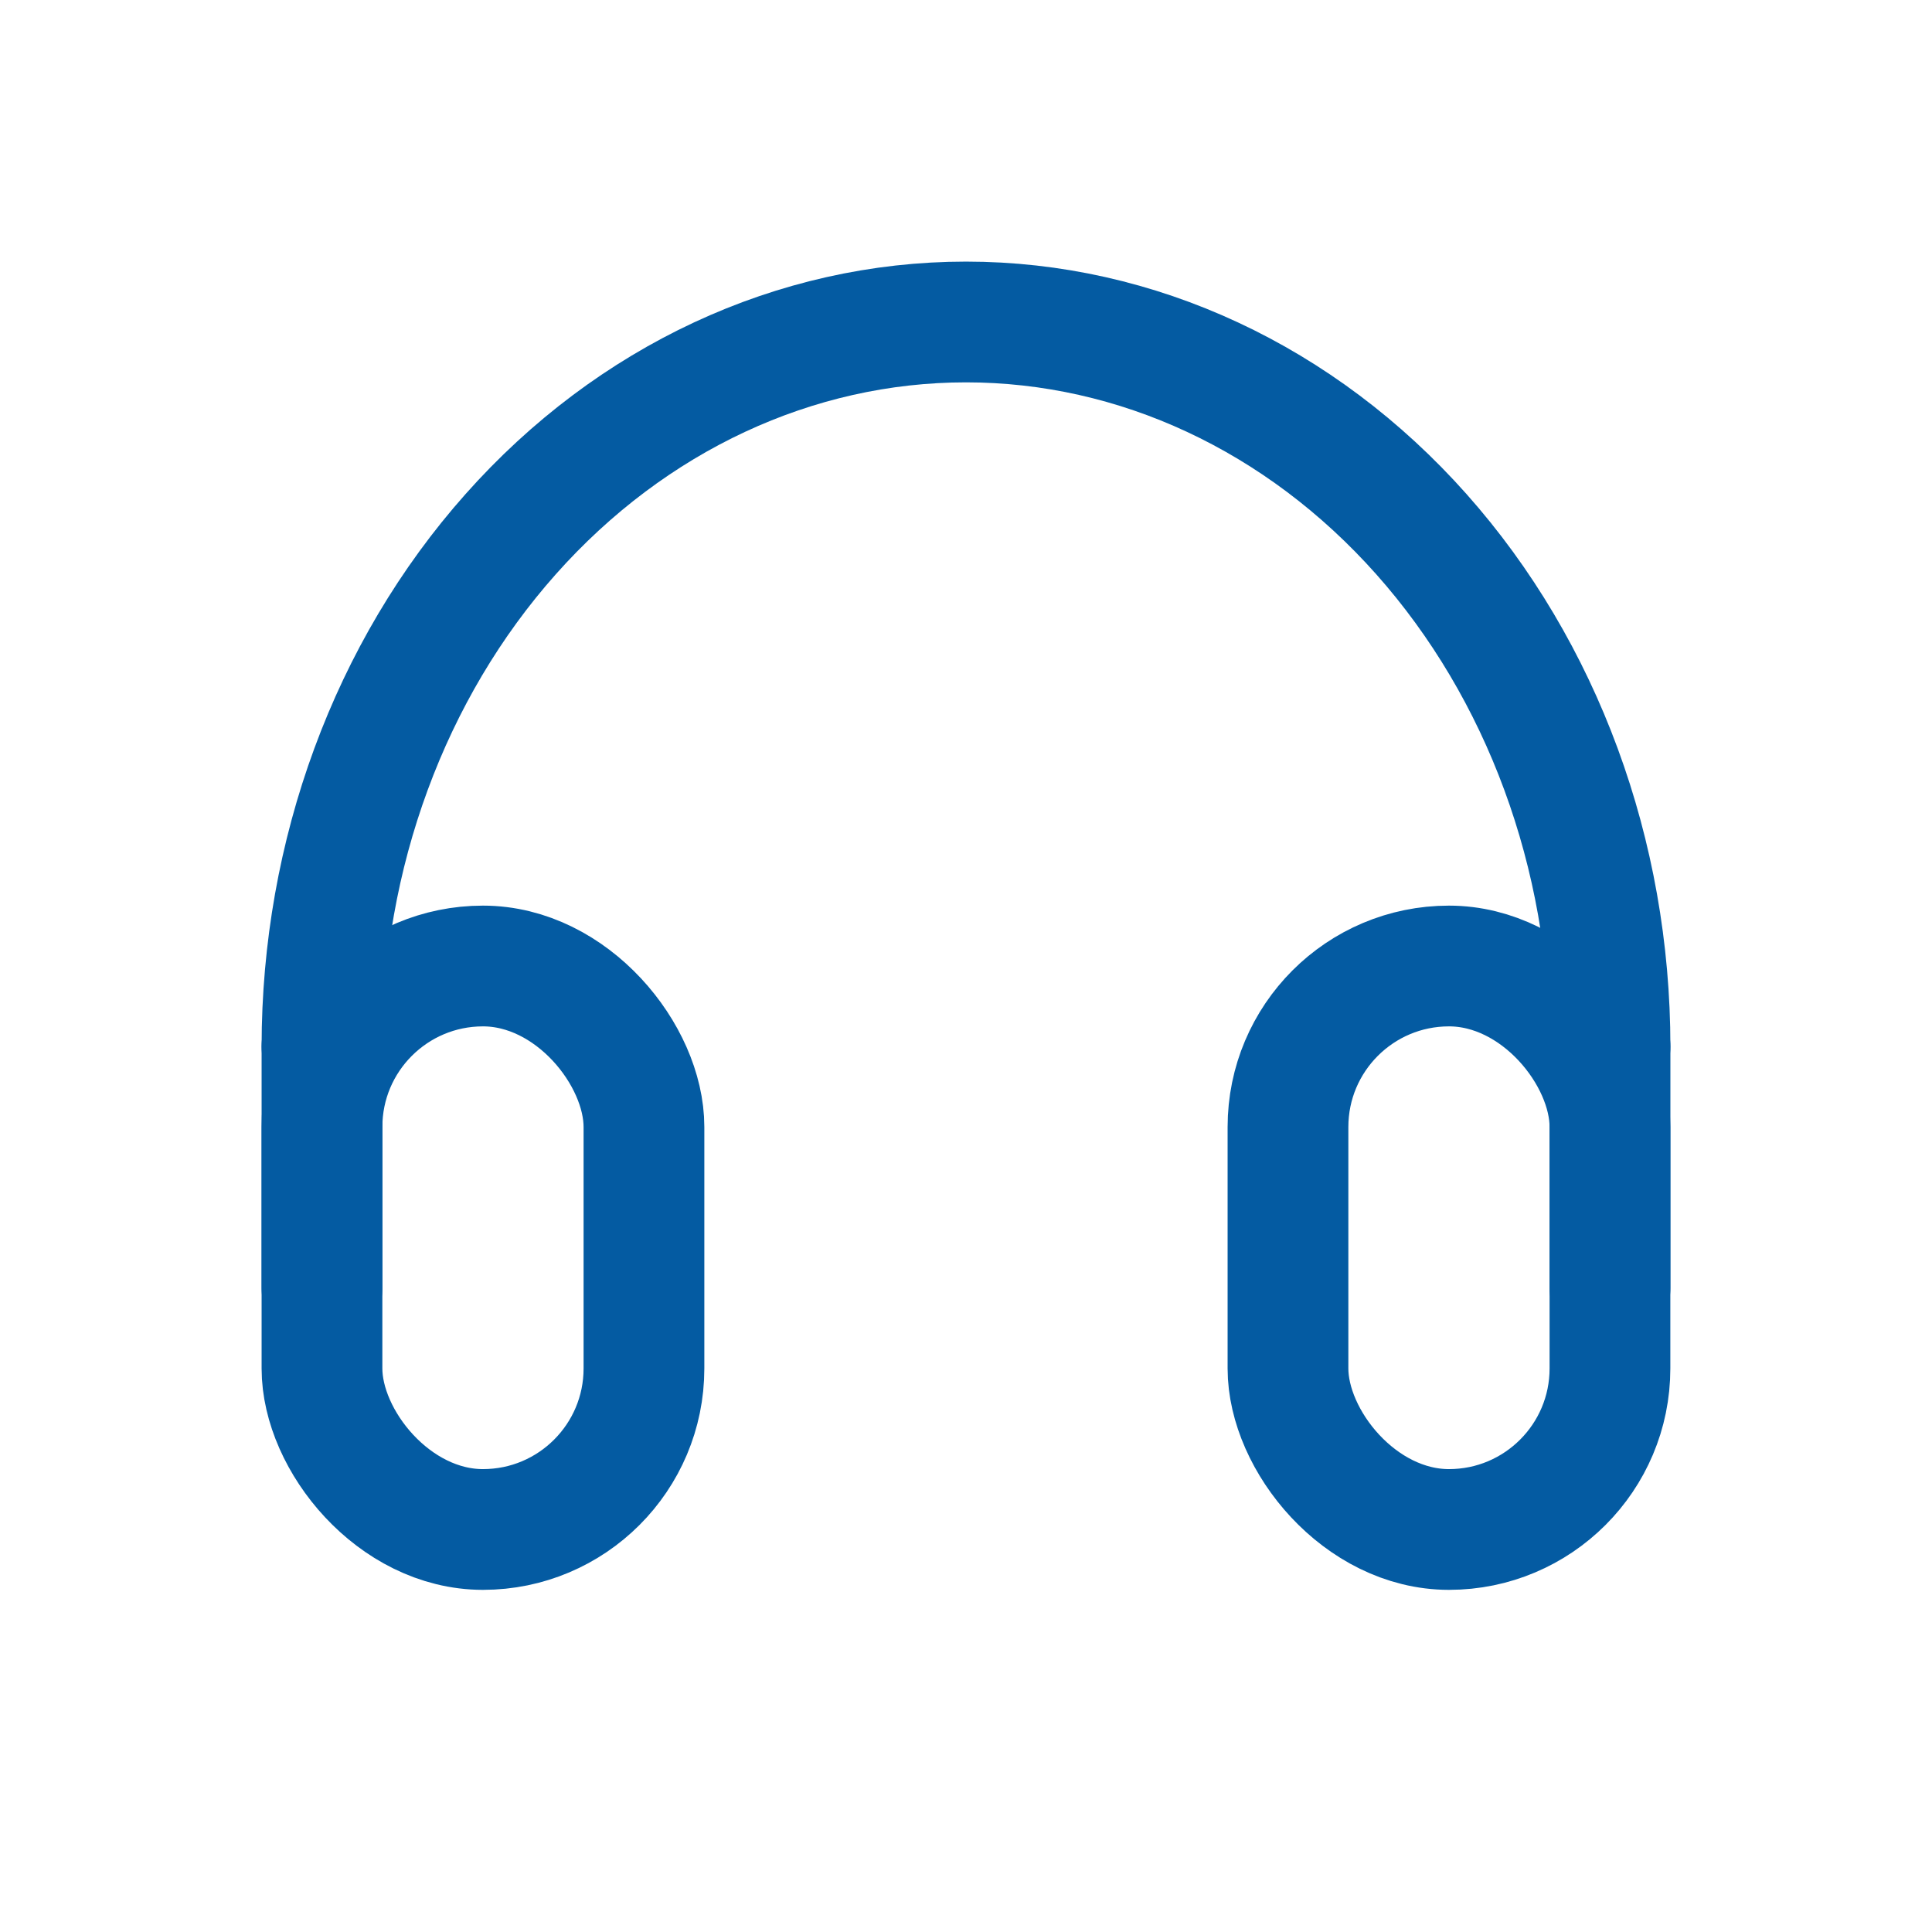 <svg width="32" height="32" viewBox="0 0 32 32" fill="none" xmlns="http://www.w3.org/2000/svg">
<rect x="21.333" y="16" width="5.333" height="9.333" rx="2.667" stroke="#045BA2" stroke-width="2" stroke-linejoin="round"/>
<rect x="5.333" y="16" width="5.333" height="9.333" rx="2.667" stroke="#045BA2" stroke-width="2" stroke-linejoin="round"/>
<path d="M5.333 17.333V21.333" stroke="#045BA2" stroke-width="2" stroke-linecap="round" stroke-linejoin="round"/>
<path d="M26.667 17.333V21.333" stroke="#045BA2" stroke-width="2" stroke-linecap="round" stroke-linejoin="round"/>
<path d="M26.667 17.333C26.667 14.15 25.543 11.098 23.543 8.848C21.542 6.597 18.829 5.333 16 5.333C13.171 5.333 10.458 6.597 8.458 8.848C6.457 11.098 5.333 14.15 5.333 17.333" stroke="#045BA2" stroke-width="2" stroke-linecap="round" stroke-linejoin="round"/>
</svg>
